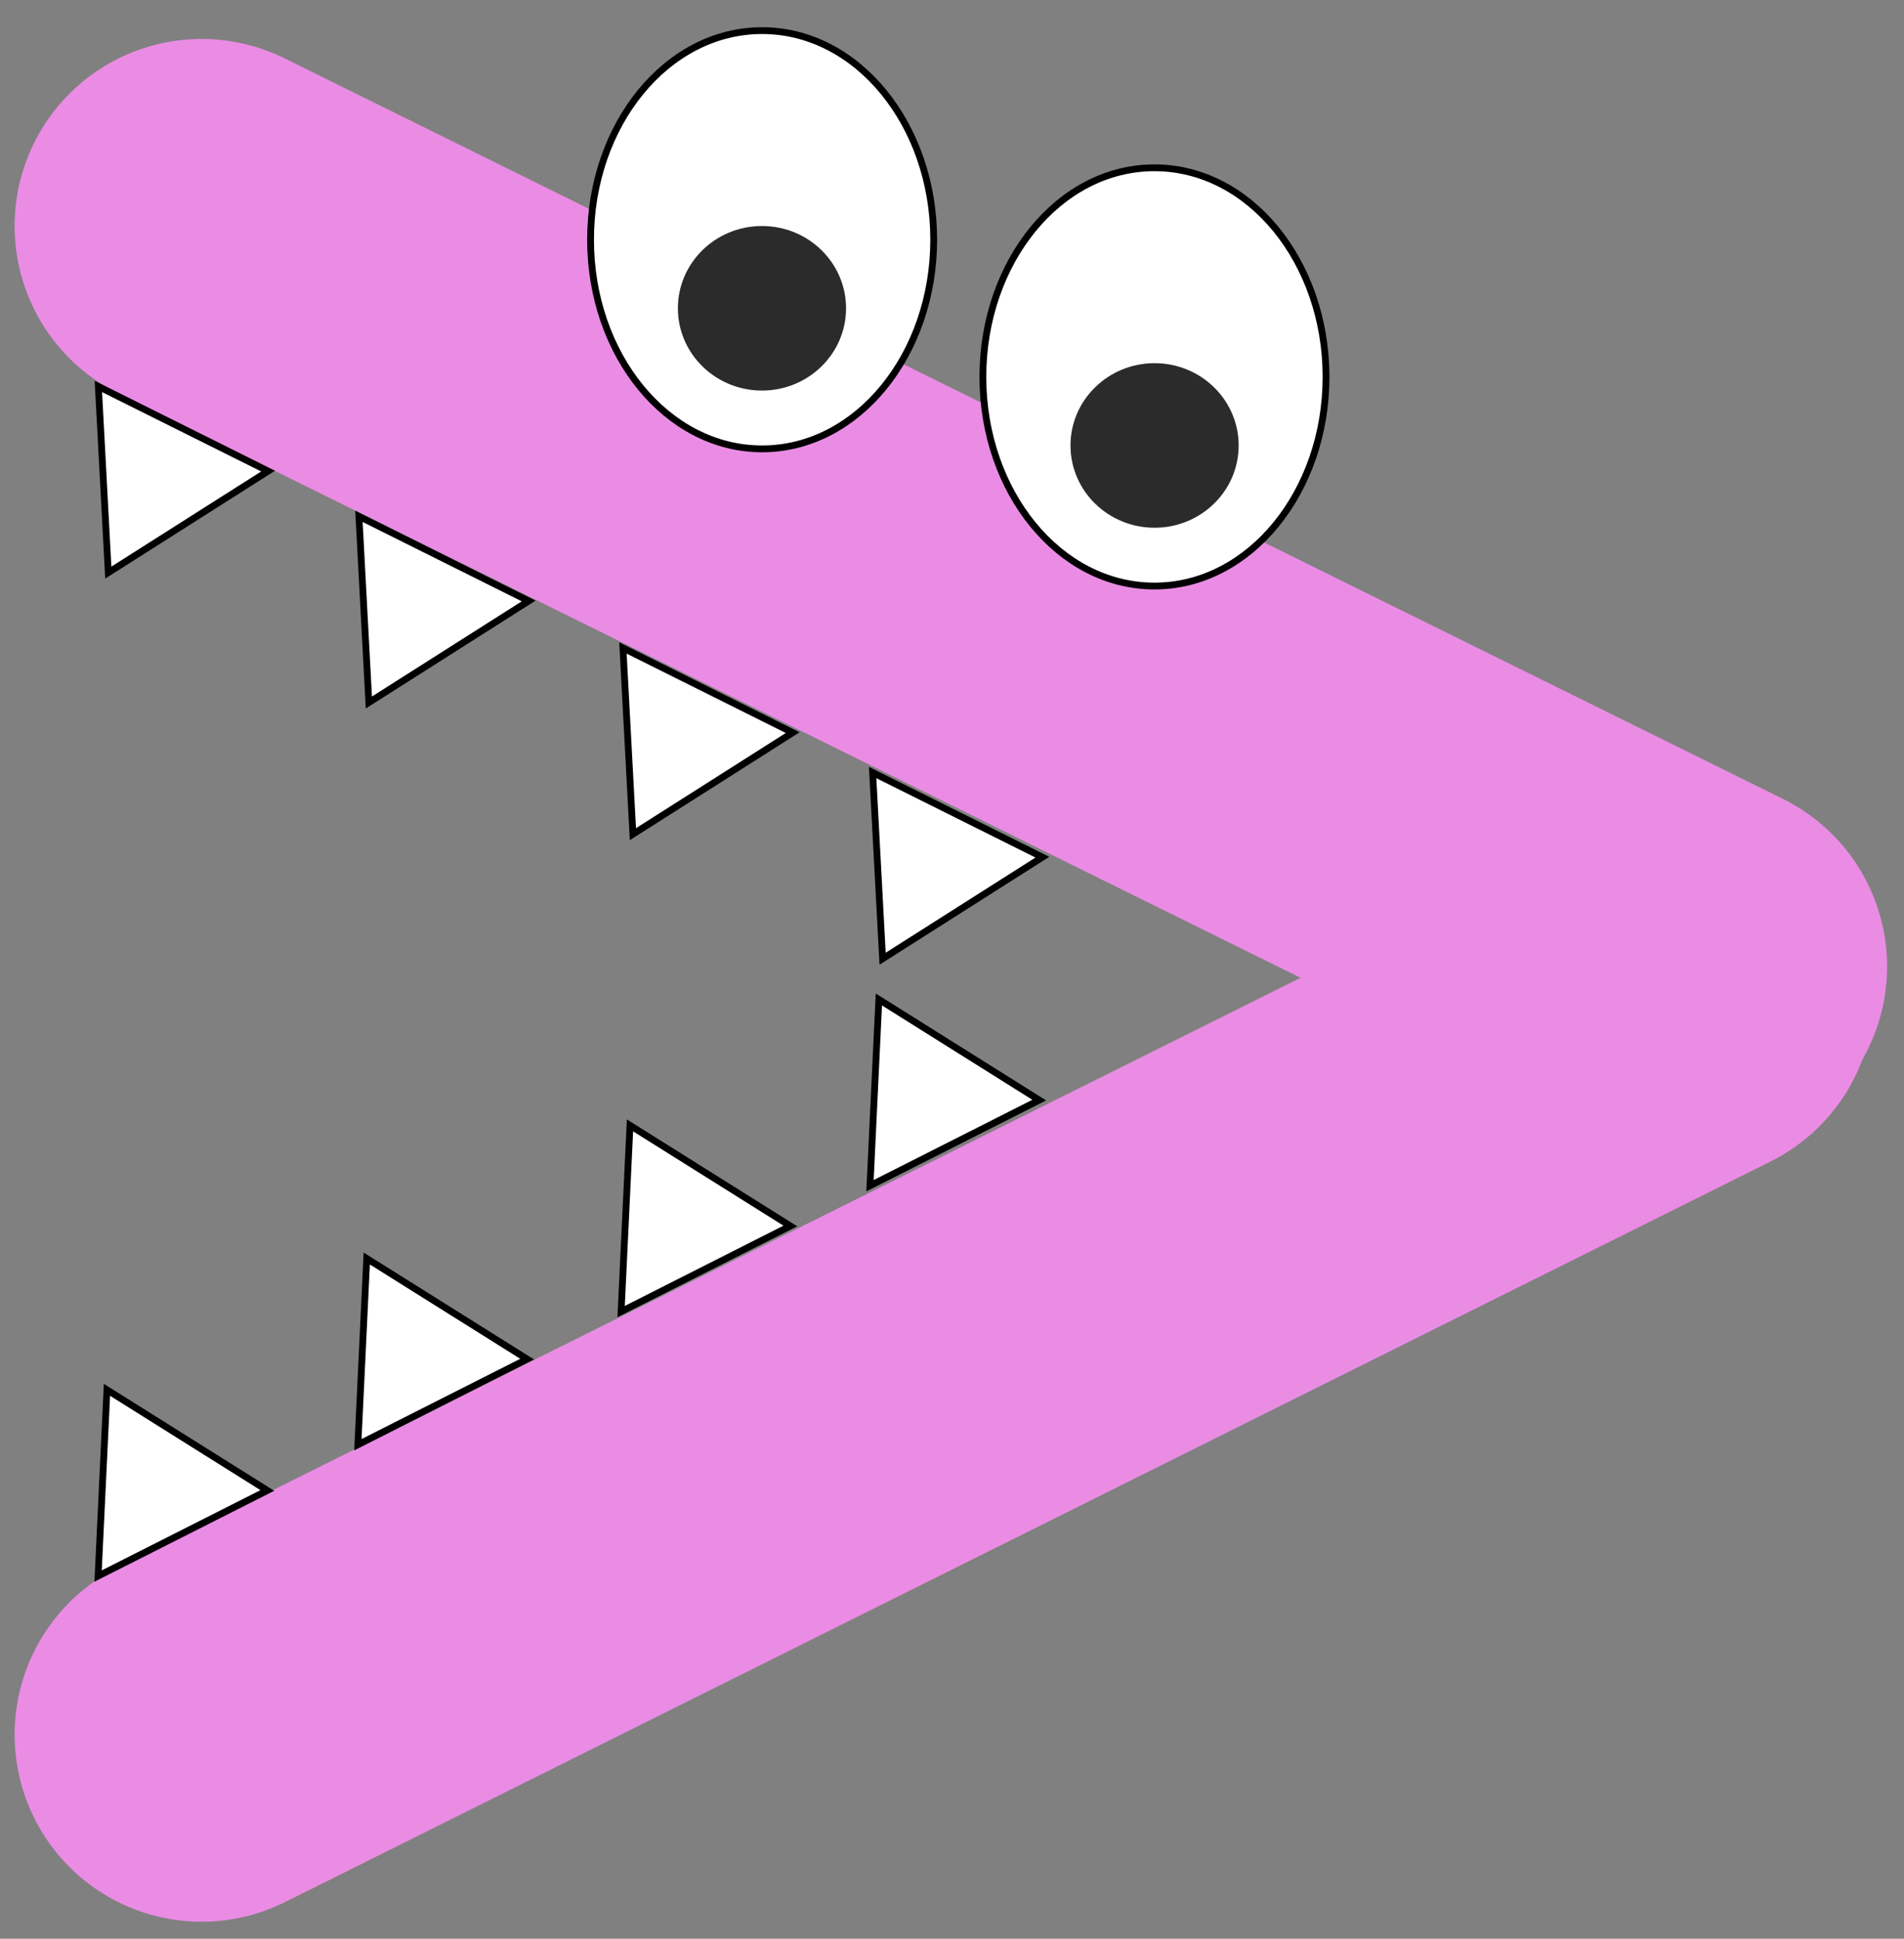 <svg width="56" height="57" viewBox="0 0 56 57" fill="none" xmlns="http://www.w3.org/2000/svg">
<rect x="0" y="0" width="56" height="57" fill="#808080" stroke="none"/>
<path d="M5.93 6.645L50.003 28.419" stroke="#EA8CE4" stroke-width="11" stroke-linecap="round"/>
<path d="M5.93 51L49.623 29.226" stroke="#EA8CE4" stroke-width="11" stroke-linecap="round"/>
<path d="M33.954 17.23C36.759 17.23 39.001 14.457 39.001 11.082C39.001 7.706 36.759 4.933 33.954 4.933C31.149 4.933 28.908 7.706 28.908 11.082C28.908 14.457 31.149 17.23 33.954 17.23Z" fill="white" stroke="black" stroke-width="0.2"/>
<path d="M22.415 13.197C25.22 13.197 27.462 10.424 27.462 7.048C27.462 3.672 25.22 0.9 22.415 0.9C19.61 0.9 17.369 3.672 17.369 7.048C17.369 10.424 19.61 13.197 22.415 13.197Z" fill="white" stroke="black" stroke-width="0.2"/>
<ellipse cx="33.958" cy="13.097" rx="2.473" ry="2.419" fill="#2B2B2B"/>
<ellipse cx="22.411" cy="9.064" rx="2.473" ry="2.419" fill="#2B2B2B"/>
<path d="M10.526 42.476L10.787 37.001L15.504 39.959L10.526 42.476Z" fill="white" stroke="black" stroke-width="0.2"/>
<path d="M2.885 46.337L3.146 40.862L7.863 43.821L2.885 46.337Z" fill="white" stroke="black" stroke-width="0.2"/>
<path d="M18.268 38.562L18.529 33.087L23.246 36.045L18.268 38.562Z" fill="white" stroke="black" stroke-width="0.2"/>
<path d="M25.588 34.861L25.849 29.385L30.566 32.344L25.588 34.861Z" fill="white" stroke="black" stroke-width="0.2"/>
<path d="M10.557 15.18L10.849 20.654L15.549 17.669L10.557 15.18Z" fill="white" stroke="black" stroke-width="0.2"/>
<path d="M2.893 11.362L3.185 16.835L7.885 13.851L2.893 11.362Z" fill="white" stroke="black" stroke-width="0.2"/>
<path d="M18.322 19.051L18.615 24.525L23.314 21.54L18.322 19.051Z" fill="white" stroke="black" stroke-width="0.2"/>
<path d="M25.666 22.713L25.959 28.187L30.658 25.202L25.666 22.713Z" fill="white" stroke="black" stroke-width="0.2"/>
</svg>
